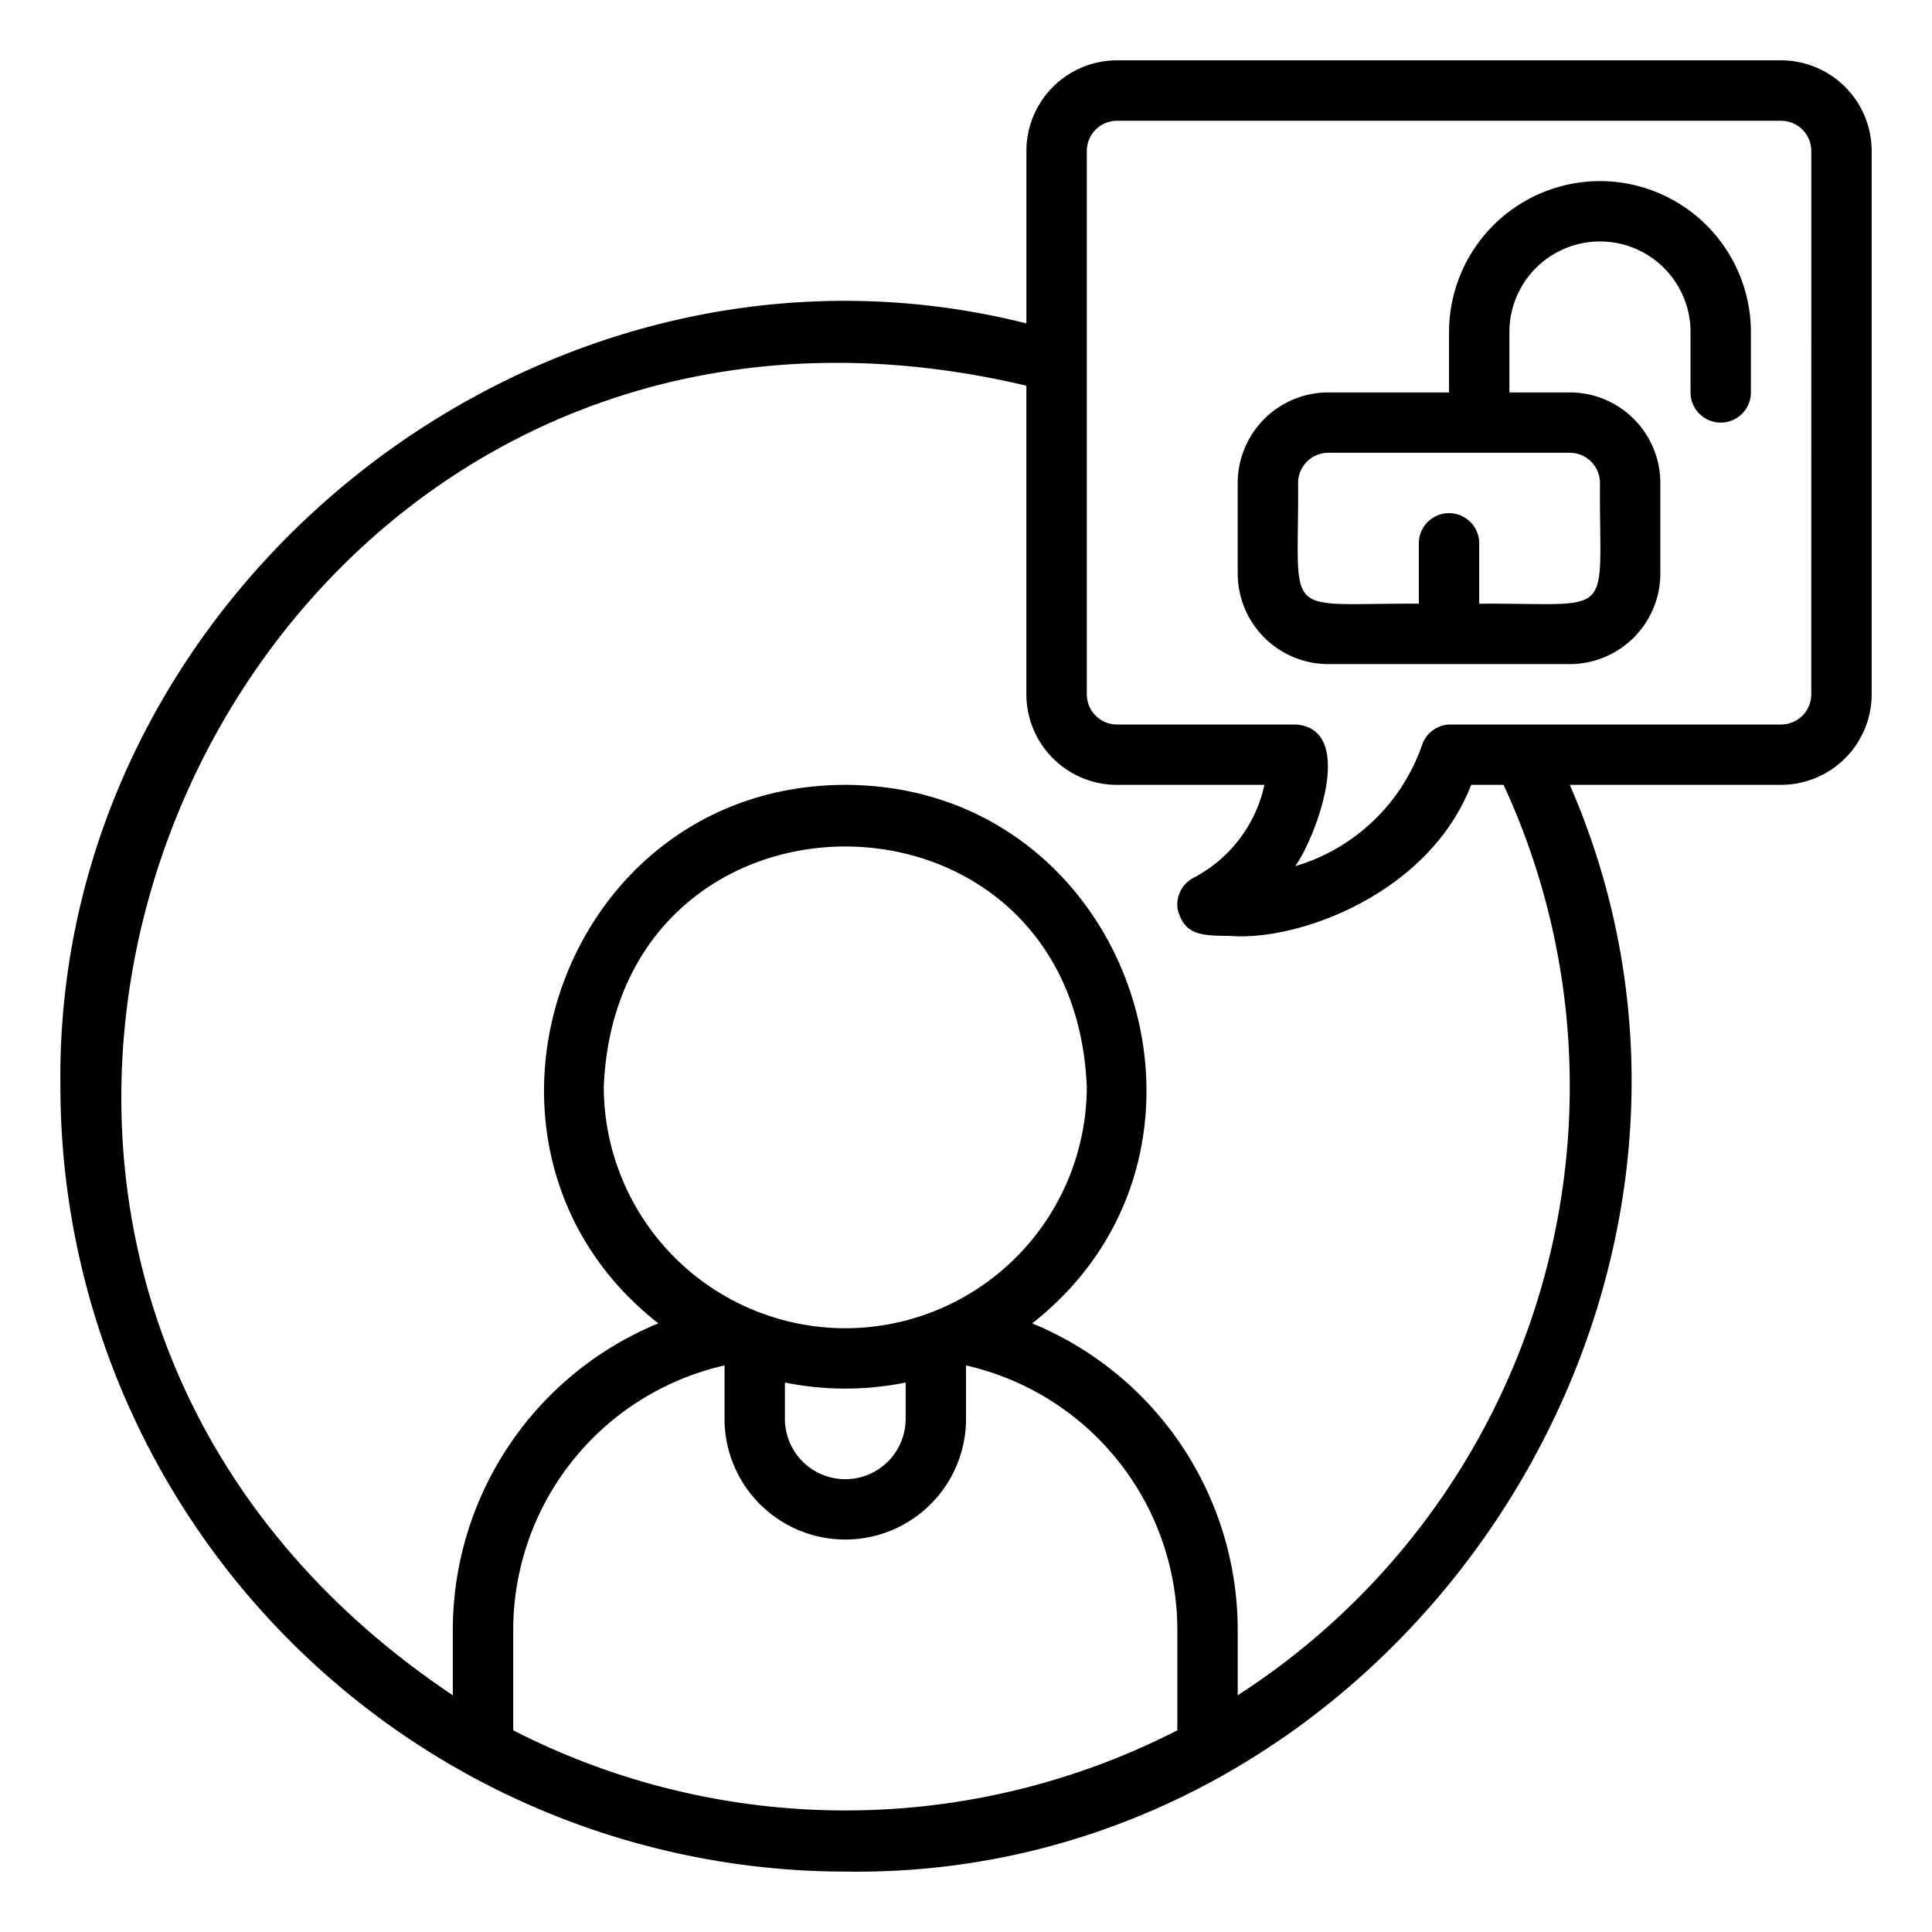 <svg height="512" viewBox="0 0 64 64" width="512" xmlns="http://www.w3.org/2000/svg"><path d="m59.001 1.999h-22a3.003 3.003 0 0 0 -3 3v5.714c-16.007-4.027-32.215 8.763-32 25.286a26.029 26.029 0 0 0 26 26c18.228.277 31.271-19.308 24-36h7a3.003 3.003 0 0 0 3-3v-18a3.003 3.003 0 0 0 -3-3zm-42 55.32v-3.32a8.99 8.99 0 0 1 7-8.767v1.767a4 4 0 0 0 8 0v-1.767a8.99 8.99 0 0 1 7 8.767v3.32a24.12 24.12 0 0 1 -22 0zm9-11.521a10.066 10.066 0 0 0 4 0v1.202a2 2 0 0 1 -4 0zm2-1.798a8.009 8.009 0 0 1 -8-8c.44-10.613 15.562-10.61 16 0a8.009 8.009 0 0 1 -8 8zm24-8a23.995 23.995 0 0 1 -11 20.158v-2.158a10.99 10.99 0 0 0 -6.809-10.162c7.366-5.77 3.281-17.824-6.192-17.838-9.472.013-13.558 12.07-6.191 17.838a10.99 10.99 0 0 0 -6.809 10.162v2.158c-22.482-15.044-7.595-49.68 19-43.381v10.223a3.003 3.003 0 0 0 3 3h4.885a4.557 4.557 0 0 1 -2.335 3.071 1 1 0 0 0 -.536 1.064c.232.864.805.856 1.738.869 2.285.181 6.601-1.42 7.982-5.004h1.074a23.75 23.75 0 0 1 2.192 10zm8-13a1.001 1.001 0 0 1 -1 1h-10.947a1.0 1 0 0 0 -.945.674 6.357 6.357 0 0 1 -4.203 4.019c.676-.944 2.031-4.512.045-4.692h-5.949a1.001 1.001 0 0 1 -1-1v-18a1.001 1.001 0 0 1 1-1h22a1.001 1.001 0 0 1 1 1z"/><path d="m53.001 5.999a5.006 5.006 0 0 0 -5 5v2h-4a3.003 3.003 0 0 0 -3 3v3a3.003 3.003 0 0 0 3 3h8a3.003 3.003 0 0 0 3-3v-3a3.003 3.003 0 0 0 -3-3h-2v-2a3 3 0 0 1 6 0v2a1 1 0 0 0 2 0v-2a5.006 5.006 0 0 0 -5-5zm0 10c-.03 4.611.597 3.966-4 4v-2a1 1 0 0 0 -2 0v2c-4.604-.032-3.968.604-4-4a1.001 1.001 0 0 1 1-1h8a1.001 1.001 0 0 1 1 1z"/></svg>
